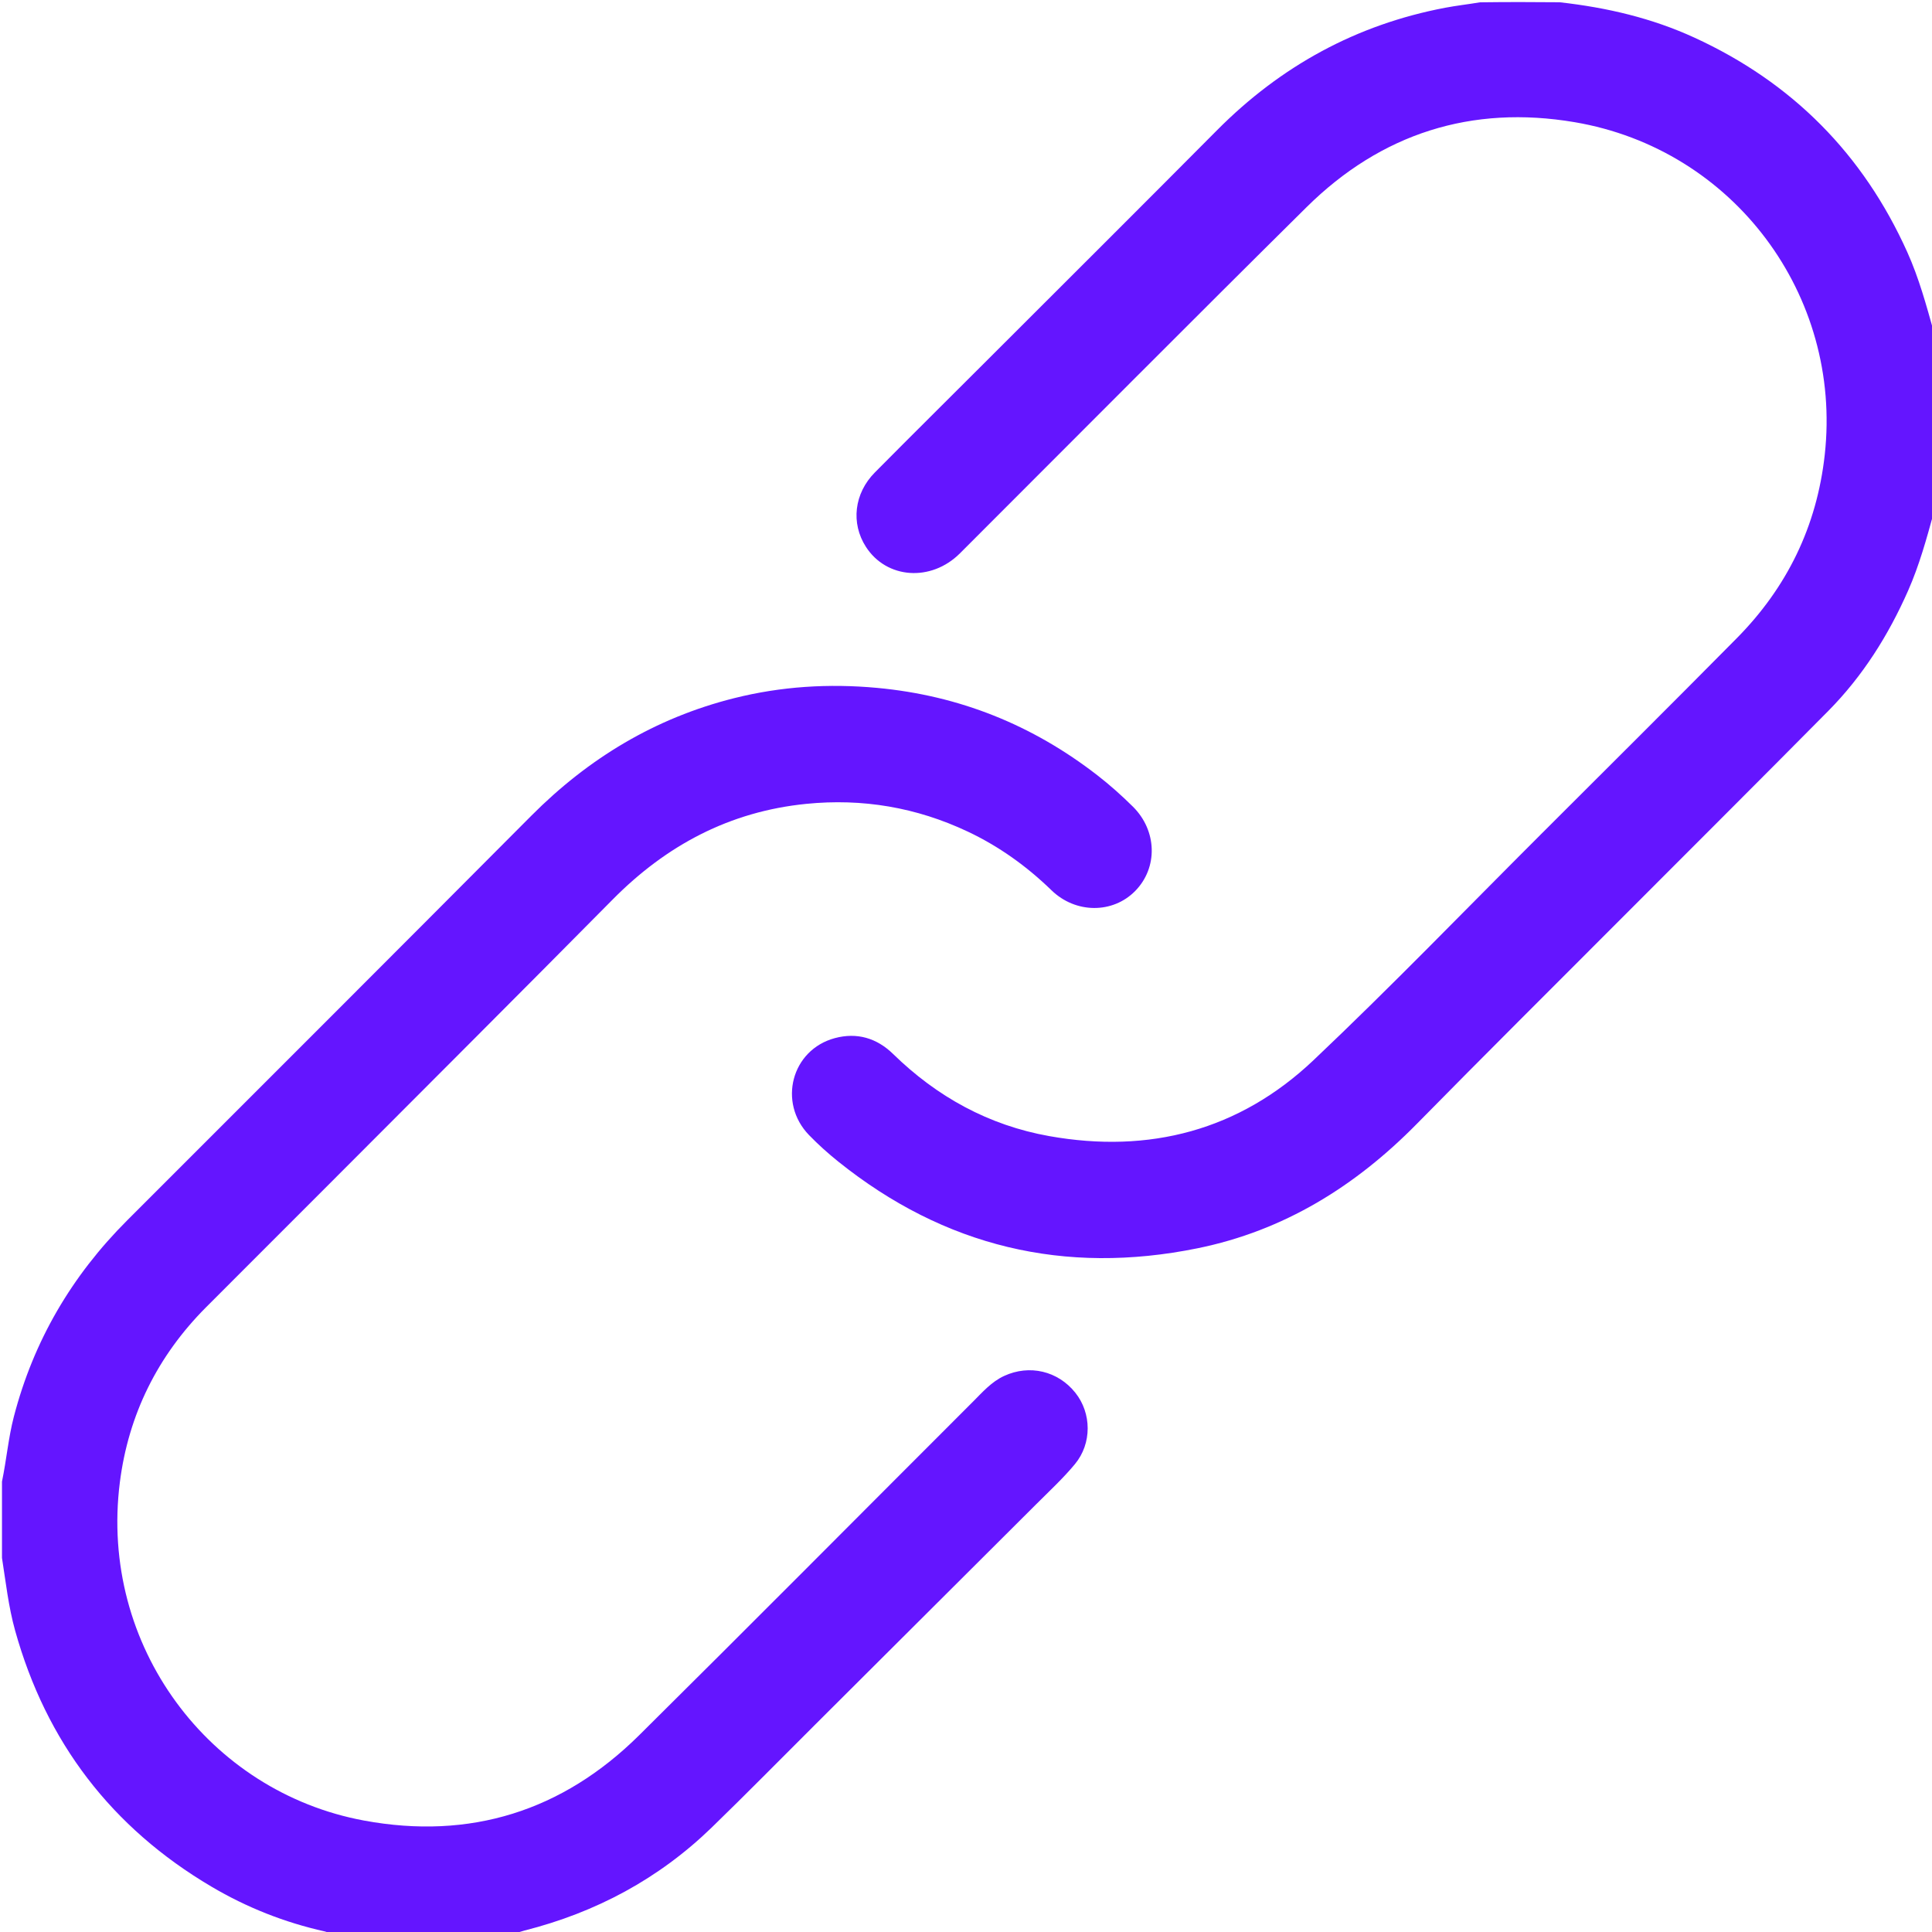 <svg version="1.1" id="Layer_1" xmlns="http://www.w3.org/2000/svg" xmlns:xlink="http://www.w3.org/1999/xlink" x="0px" y="0px"
	 width="100%" viewBox="0 0 976 976" enable-background="new 0 0 976 976" xml:space="preserve">
<path fill="#6415ff" opacity="1" stroke="none" 
	d="
M1,748.469 
	C3.316,737.292 4.226,726.342 6.992,715.693 
	C16.951,677.341 36.262,644.48 64.226,616.522 
	C132.336,548.426 200.47,480.354 268.41,412.089 
	C297.294,383.066 331.024,362.7 370.833,352.709 
	C394.615,346.741 418.725,345.242 443.133,347.507 
	C484.542,351.348 521.545,366.195 554.347,391.643 
	C560.67,396.548 566.641,401.872 572.328,407.509 
	C584.539,419.613 585.048,438.302 573.477,450.097 
	C562.179,461.613 543.425,461.617 531.192,449.752 
	C518.631,437.569 504.65,427.53 488.82,420.068 
	C462.916,407.858 435.742,403.237 407.232,406.099 
	C368.589,409.978 336.629,426.993 309.52,454.404 
	C262.535,501.911 215.234,549.106 168.047,596.412 
	C146.747,617.766 125.37,639.044 104.083,660.411 
	C79.608,684.978 64.884,714.617 60.544,748.865 
	C50.074,831.498 105.693,905.242 183.887,919.698 
	C237.515,929.612 284.212,914.913 322.903,876.583 
	C379.367,820.645 435.351,764.223 491.573,708.04 
	C496.385,703.231 500.882,698.027 507.287,695.078 
	C520.067,689.195 534.428,692.542 543.239,703.583 
	C551.459,713.884 551.716,729.175 542.999,739.671 
	C537.06,746.821 530.178,753.201 523.58,759.788 
	C486.432,796.872 449.243,833.917 412.064,870.972 
	C394.595,888.383 377.3,905.973 359.603,923.15 
	C332.826,949.141 300.991,966.149 264.876,975.283 
	C263.432,975.649 262.022,976.154 260.298,976.797 
	C229.312,977 198.625,977 167.17,976.796 
	C165.626,976.295 164.872,975.893 164.068,975.714 
	C143.768,971.192 124.643,963.619 106.768,953.055 
	C56.378,923.275 23.371,880.119 7.635,823.718 
	C4.274,811.669 2.934,799.289 1,787 
	C1,774.312 1,761.625 1,748.469 
z"/>
<path fill="#6415ff" opacity="1" stroke="none" 
	d="
M977,258.531 
	C973.237,272.28 969.571,285.578 963.981,298.267 
	C954.01,320.899 941.004,341.561 923.593,359.161 
	C888.313,394.823 852.754,430.207 817.328,465.725 
	C783.444,499.696 749.406,533.515 715.767,567.727 
	C684.733,599.289 648.57,621.742 604.909,630.614 
	C537.761,644.258 477.121,629.812 423.529,586.85 
	C418.339,582.69 413.349,578.207 408.72,573.434 
	C392.803,557.019 399.843,530.29 421.78,524.424 
	C432.844,521.466 442.87,524.331 451.194,532.461 
	C473.358,554.109 499.506,568.489 530.037,573.929 
	C580.644,582.945 626.106,571.043 663.501,535.636 
	C702.695,498.525 740.21,459.639 778.418,421.488 
	C811.437,388.517 844.529,355.617 877.344,322.443 
	C902.781,296.728 917.817,265.913 921.816,229.743 
	C930.729,149.151 875.828,75.355 795.443,61.72 
	C743.435,52.899 697.667,67.428 660.045,104.661 
	C601.415,162.685 543.294,221.224 484.94,279.528 
	C470.386,294.071 447.854,292.473 437.42,276.22 
	C429.783,264.326 431.451,249.278 441.973,238.659 
	C460.623,219.84 479.456,201.202 498.194,182.47 
	C537.086,143.591 576.069,104.804 614.818,65.783 
	C646.982,33.394 685.168,12.436 730.068,3.914 
	C735.774,2.831 741.563,2.189 747.657,1.171 
	C761.021,1 774.042,1 787.899,1.143 
	C812.015,3.843 834.581,9.194 855.93,18.984 
	C905.333,41.639 941.198,77.77 963.517,127.369 
	C969.411,140.467 973.153,154.242 977,168 
	C977,198.021 977,228.042 977,258.531 
z"/>
</svg>